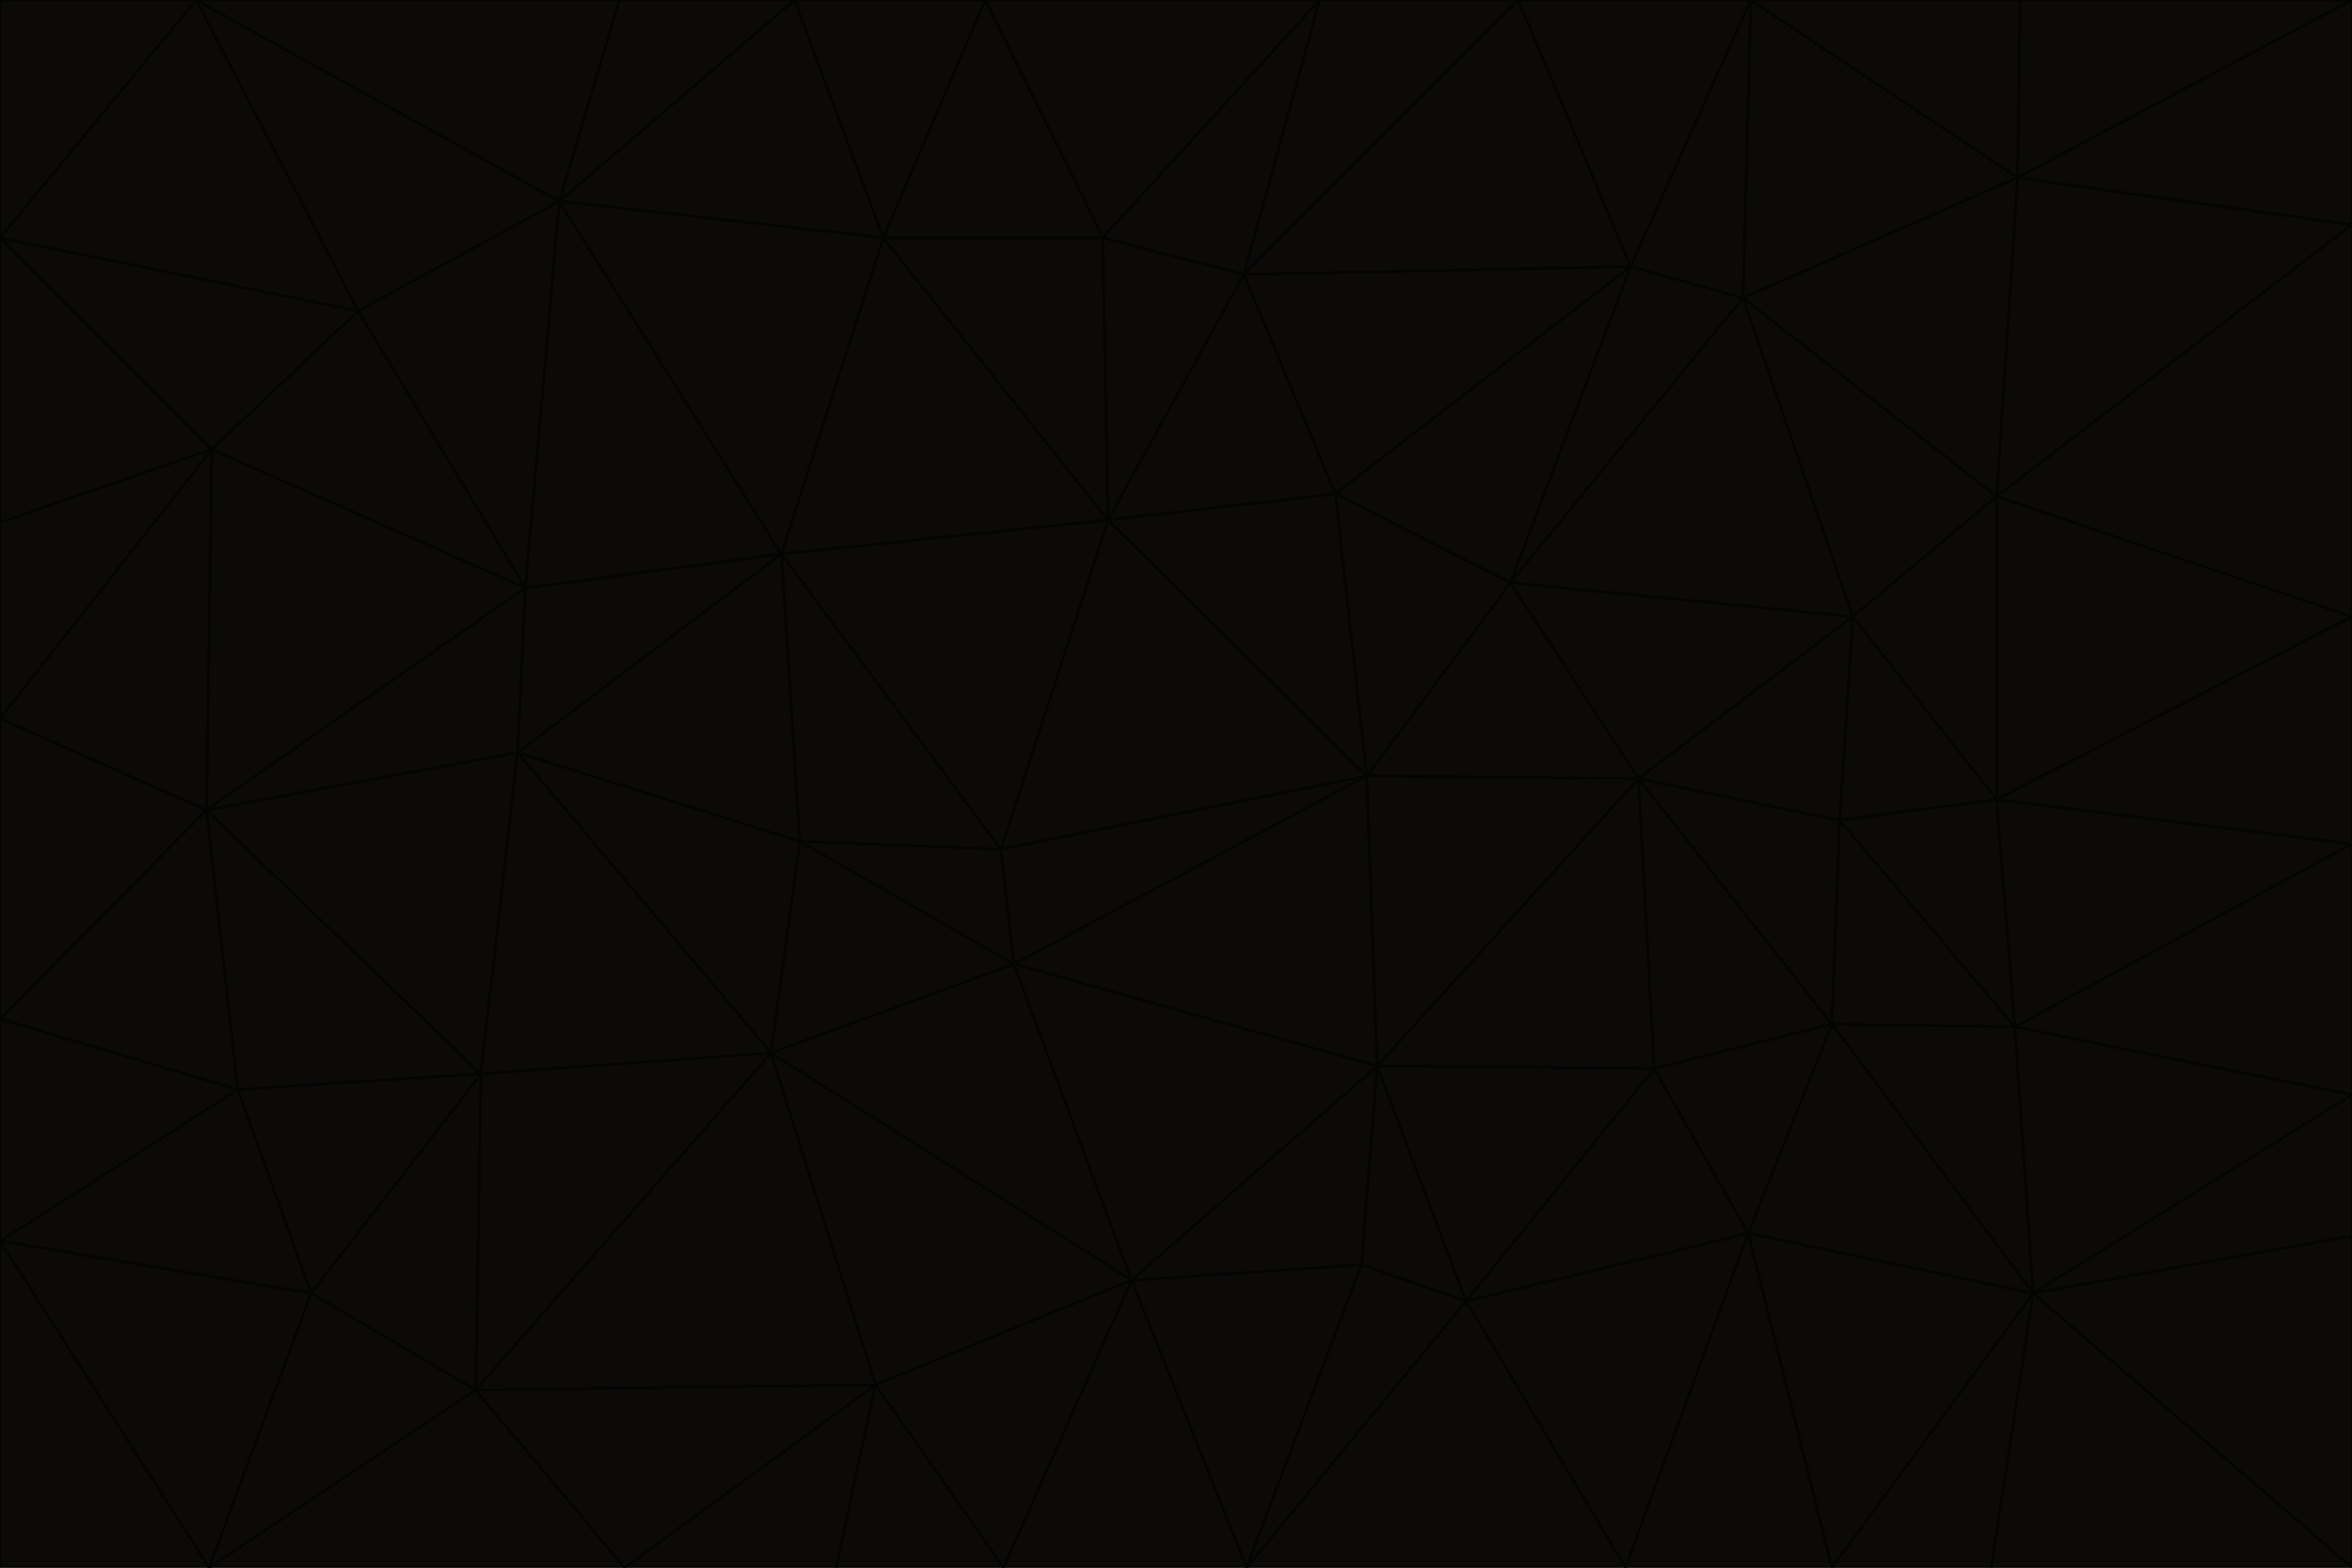 <svg id="visual" viewBox="0 0 900 600" width="900" height="600" xmlns="http://www.w3.org/2000/svg" xmlns:xlink="http://www.w3.org/1999/xlink" version="1.1"><g stroke-width="1" stroke-linejoin="bevel"><path d="M383 325L306 322L388 369Z" fill="#0c0a09" stroke="#040403"></path><path d="M306 322L295 403L388 369Z" fill="#0c0a09" stroke="#040403"></path><path d="M383 325L299 212L306 322Z" fill="#0c0a09" stroke="#040403"></path><path d="M306 322L198 288L295 403Z" fill="#0c0a09" stroke="#040403"></path><path d="M299 212L198 288L306 322Z" fill="#0c0a09" stroke="#040403"></path><path d="M295 403L433 490L388 369Z" fill="#0c0a09" stroke="#040403"></path><path d="M523 297L424 199L383 325Z" fill="#0c0a09" stroke="#040403"></path><path d="M198 288L184 411L295 403Z" fill="#0c0a09" stroke="#040403"></path><path d="M295 403L335 530L433 490Z" fill="#0c0a09" stroke="#040403"></path><path d="M523 297L383 325L388 369Z" fill="#0c0a09" stroke="#040403"></path><path d="M383 325L424 199L299 212Z" fill="#0c0a09" stroke="#040403"></path><path d="M182 532L335 530L295 403Z" fill="#0c0a09" stroke="#040403"></path><path d="M527 408L523 297L388 369Z" fill="#0c0a09" stroke="#040403"></path><path d="M299 212L201 225L198 288Z" fill="#0c0a09" stroke="#040403"></path><path d="M79 310L91 417L184 411Z" fill="#0c0a09" stroke="#040403"></path><path d="M433 490L527 408L388 369Z" fill="#0c0a09" stroke="#040403"></path><path d="M477 600L521 484L433 490Z" fill="#0c0a09" stroke="#040403"></path><path d="M433 490L521 484L527 408Z" fill="#0c0a09" stroke="#040403"></path><path d="M523 297L511 189L424 199Z" fill="#0c0a09" stroke="#040403"></path><path d="M424 199L338 91L299 212Z" fill="#0c0a09" stroke="#040403"></path><path d="M184 411L182 532L295 403Z" fill="#0c0a09" stroke="#040403"></path><path d="M239 600L320 600L335 530Z" fill="#0c0a09" stroke="#040403"></path><path d="M335 530L384 600L433 490Z" fill="#0c0a09" stroke="#040403"></path><path d="M320 600L384 600L335 530Z" fill="#0c0a09" stroke="#040403"></path><path d="M79 310L184 411L198 288Z" fill="#0c0a09" stroke="#040403"></path><path d="M184 411L119 495L182 532Z" fill="#0c0a09" stroke="#040403"></path><path d="M422 91L338 91L424 199Z" fill="#0c0a09" stroke="#040403"></path><path d="M299 212L214 77L201 225Z" fill="#0c0a09" stroke="#040403"></path><path d="M477 600L561 498L521 484Z" fill="#0c0a09" stroke="#040403"></path><path d="M521 484L561 498L527 408Z" fill="#0c0a09" stroke="#040403"></path><path d="M627 298L578 223L523 297Z" fill="#0c0a09" stroke="#040403"></path><path d="M523 297L578 223L511 189Z" fill="#0c0a09" stroke="#040403"></path><path d="M91 417L119 495L184 411Z" fill="#0c0a09" stroke="#040403"></path><path d="M627 298L523 297L527 408Z" fill="#0c0a09" stroke="#040403"></path><path d="M476 105L422 91L424 199Z" fill="#0c0a09" stroke="#040403"></path><path d="M81 172L79 310L201 225Z" fill="#0c0a09" stroke="#040403"></path><path d="M201 225L79 310L198 288Z" fill="#0c0a09" stroke="#040403"></path><path d="M80 600L239 600L182 532Z" fill="#0c0a09" stroke="#040403"></path><path d="M182 532L239 600L335 530Z" fill="#0c0a09" stroke="#040403"></path><path d="M476 105L424 199L511 189Z" fill="#0c0a09" stroke="#040403"></path><path d="M624 102L476 105L511 189Z" fill="#0c0a09" stroke="#040403"></path><path d="M384 600L477 600L433 490Z" fill="#0c0a09" stroke="#040403"></path><path d="M633 409L627 298L527 408Z" fill="#0c0a09" stroke="#040403"></path><path d="M561 498L633 409L527 408Z" fill="#0c0a09" stroke="#040403"></path><path d="M304 0L214 77L338 91Z" fill="#0c0a09" stroke="#040403"></path><path d="M338 91L214 77L299 212Z" fill="#0c0a09" stroke="#040403"></path><path d="M214 77L137 119L201 225Z" fill="#0c0a09" stroke="#040403"></path><path d="M137 119L81 172L201 225Z" fill="#0c0a09" stroke="#040403"></path><path d="M91 417L0 475L119 495Z" fill="#0c0a09" stroke="#040403"></path><path d="M79 310L0 390L91 417Z" fill="#0c0a09" stroke="#040403"></path><path d="M0 275L0 390L79 310Z" fill="#0c0a09" stroke="#040403"></path><path d="M622 600L669 472L561 498Z" fill="#0c0a09" stroke="#040403"></path><path d="M561 498L669 472L633 409Z" fill="#0c0a09" stroke="#040403"></path><path d="M633 409L701 392L627 298Z" fill="#0c0a09" stroke="#040403"></path><path d="M81 172L0 275L79 310Z" fill="#0c0a09" stroke="#040403"></path><path d="M505 0L377 0L422 91Z" fill="#0c0a09" stroke="#040403"></path><path d="M422 91L377 0L338 91Z" fill="#0c0a09" stroke="#040403"></path><path d="M377 0L304 0L338 91Z" fill="#0c0a09" stroke="#040403"></path><path d="M214 77L75 0L137 119Z" fill="#0c0a09" stroke="#040403"></path><path d="M669 472L701 392L633 409Z" fill="#0c0a09" stroke="#040403"></path><path d="M627 298L709 236L578 223Z" fill="#0c0a09" stroke="#040403"></path><path d="M119 495L80 600L182 532Z" fill="#0c0a09" stroke="#040403"></path><path d="M0 475L80 600L119 495Z" fill="#0c0a09" stroke="#040403"></path><path d="M701 392L704 314L627 298Z" fill="#0c0a09" stroke="#040403"></path><path d="M578 223L624 102L511 189Z" fill="#0c0a09" stroke="#040403"></path><path d="M476 105L505 0L422 91Z" fill="#0c0a09" stroke="#040403"></path><path d="M0 390L0 475L91 417Z" fill="#0c0a09" stroke="#040403"></path><path d="M304 0L237 0L214 77Z" fill="#0c0a09" stroke="#040403"></path><path d="M0 91L0 200L81 172Z" fill="#0c0a09" stroke="#040403"></path><path d="M477 600L622 600L561 498Z" fill="#0c0a09" stroke="#040403"></path><path d="M771 393L704 314L701 392Z" fill="#0c0a09" stroke="#040403"></path><path d="M0 91L81 172L137 119Z" fill="#0c0a09" stroke="#040403"></path><path d="M81 172L0 200L0 275Z" fill="#0c0a09" stroke="#040403"></path><path d="M667 114L624 102L578 223Z" fill="#0c0a09" stroke="#040403"></path><path d="M704 314L709 236L627 298Z" fill="#0c0a09" stroke="#040403"></path><path d="M764 306L709 236L704 314Z" fill="#0c0a09" stroke="#040403"></path><path d="M581 0L505 0L476 105Z" fill="#0c0a09" stroke="#040403"></path><path d="M709 236L667 114L578 223Z" fill="#0c0a09" stroke="#040403"></path><path d="M624 102L581 0L476 105Z" fill="#0c0a09" stroke="#040403"></path><path d="M771 393L701 392L778 495Z" fill="#0c0a09" stroke="#040403"></path><path d="M771 393L764 306L704 314Z" fill="#0c0a09" stroke="#040403"></path><path d="M709 236L764 190L667 114Z" fill="#0c0a09" stroke="#040403"></path><path d="M0 475L0 600L80 600Z" fill="#0c0a09" stroke="#040403"></path><path d="M670 0L581 0L624 102Z" fill="#0c0a09" stroke="#040403"></path><path d="M778 495L701 392L669 472Z" fill="#0c0a09" stroke="#040403"></path><path d="M75 0L0 91L137 119Z" fill="#0c0a09" stroke="#040403"></path><path d="M622 600L701 600L669 472Z" fill="#0c0a09" stroke="#040403"></path><path d="M237 0L75 0L214 77Z" fill="#0c0a09" stroke="#040403"></path><path d="M764 306L764 190L709 236Z" fill="#0c0a09" stroke="#040403"></path><path d="M667 114L670 0L624 102Z" fill="#0c0a09" stroke="#040403"></path><path d="M900 236L764 190L764 306Z" fill="#0c0a09" stroke="#040403"></path><path d="M701 600L778 495L669 472Z" fill="#0c0a09" stroke="#040403"></path><path d="M900 86L772 68L764 190Z" fill="#0c0a09" stroke="#040403"></path><path d="M772 68L670 0L667 114Z" fill="#0c0a09" stroke="#040403"></path><path d="M701 600L762 600L778 495Z" fill="#0c0a09" stroke="#040403"></path><path d="M75 0L0 0L0 91Z" fill="#0c0a09" stroke="#040403"></path><path d="M900 323L764 306L771 393Z" fill="#0c0a09" stroke="#040403"></path><path d="M764 190L772 68L667 114Z" fill="#0c0a09" stroke="#040403"></path><path d="M900 0L773 0L772 68Z" fill="#0c0a09" stroke="#040403"></path><path d="M772 68L773 0L670 0Z" fill="#0c0a09" stroke="#040403"></path><path d="M900 419L771 393L778 495Z" fill="#0c0a09" stroke="#040403"></path><path d="M900 419L900 323L771 393Z" fill="#0c0a09" stroke="#040403"></path><path d="M900 473L900 419L778 495Z" fill="#0c0a09" stroke="#040403"></path><path d="M900 323L900 236L764 306Z" fill="#0c0a09" stroke="#040403"></path><path d="M900 600L900 473L778 495Z" fill="#0c0a09" stroke="#040403"></path><path d="M762 600L900 600L778 495Z" fill="#0c0a09" stroke="#040403"></path><path d="M900 236L900 86L764 190Z" fill="#0c0a09" stroke="#040403"></path><path d="M900 86L900 0L772 68Z" fill="#0c0a09" stroke="#040403"></path></g></svg>